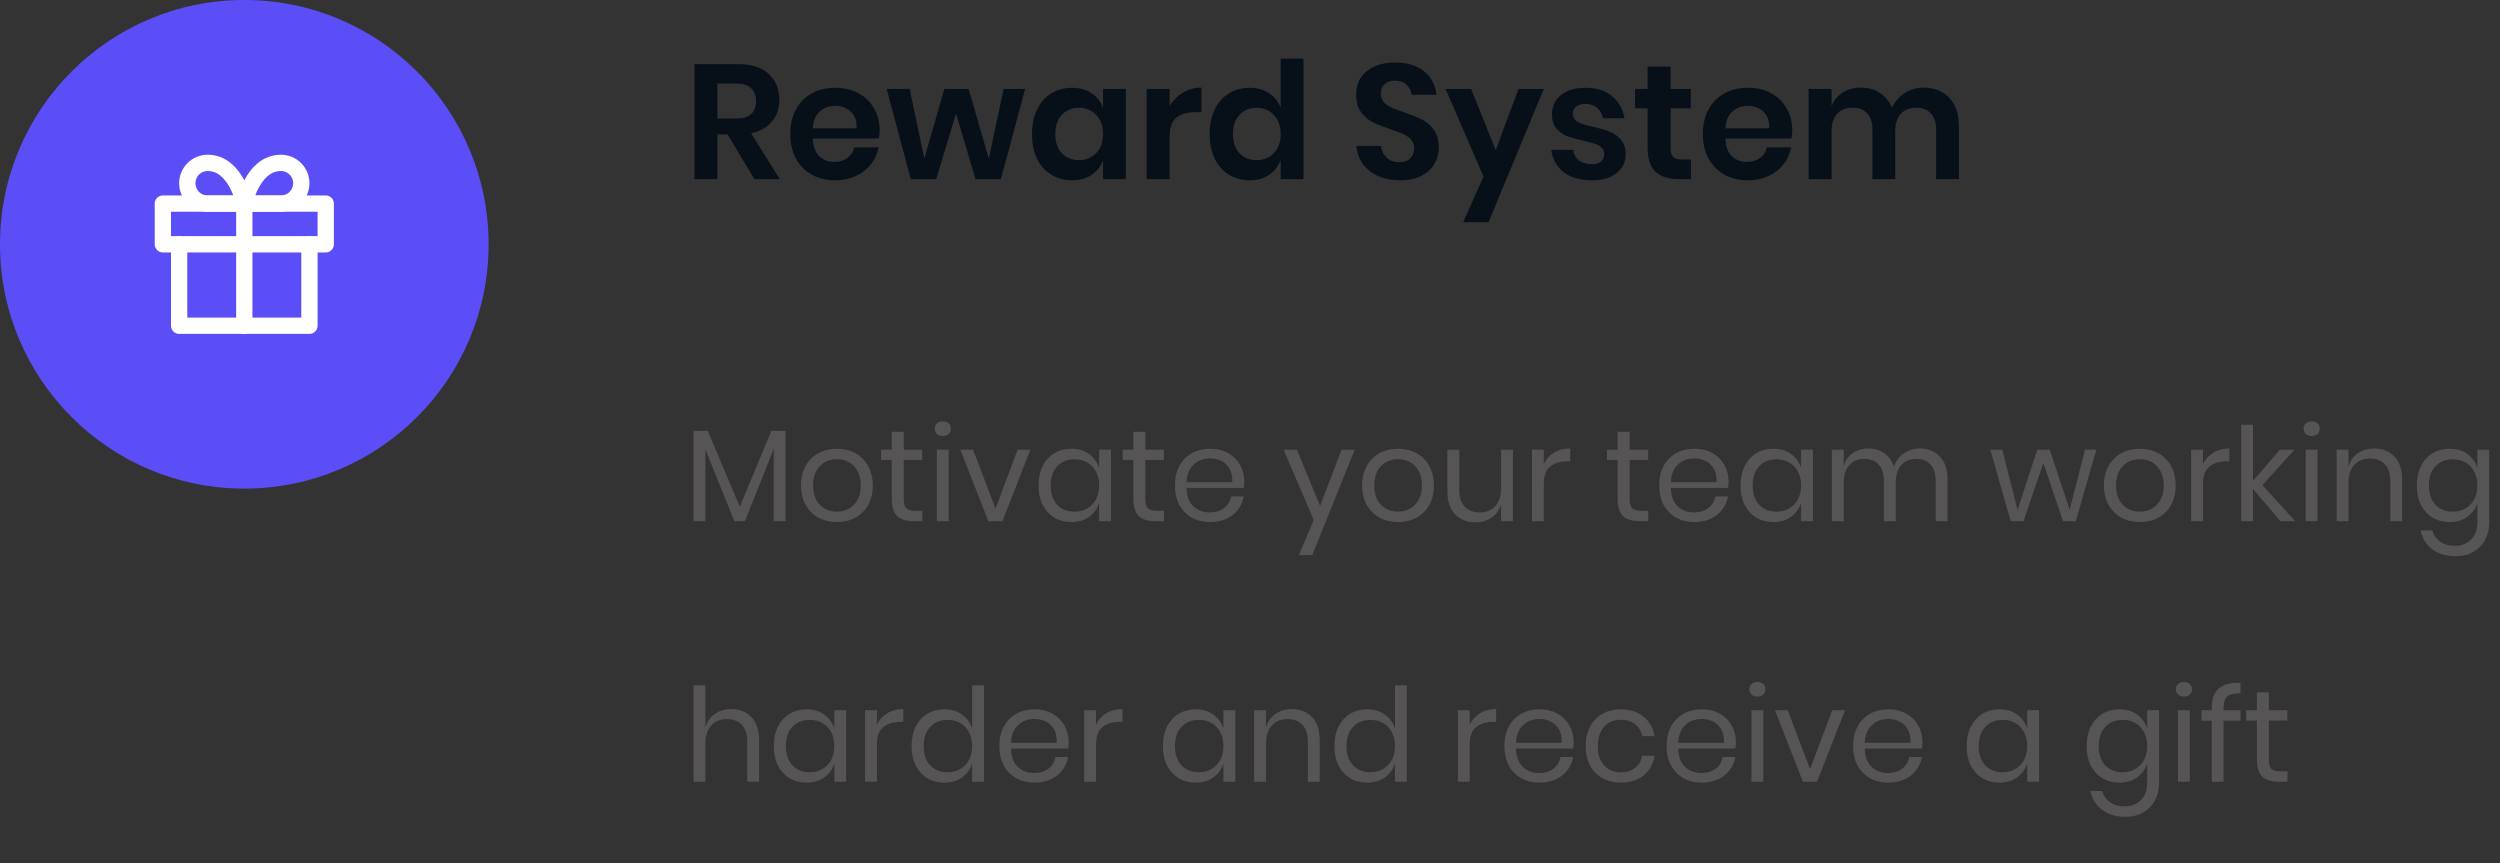 <svg width="307" height="106" viewBox="0 0 307 106" fill="none" xmlns="http://www.w3.org/2000/svg">
<rect x="0" y="0" width="307" height="106" fill="#333333" stroke="none"/>
<path d="M96.464 52.912V64H95.008V55.152L91.472 64H90.176L86.624 55.184V64H85.168V52.912H86.912L90.848 62.224L94.72 52.912H96.464ZM102.777 55.104C103.62 55.104 104.372 55.285 105.033 55.648C105.705 56.011 106.228 56.533 106.601 57.216C106.985 57.899 107.177 58.699 107.177 59.616C107.177 60.533 106.985 61.333 106.601 62.016C106.228 62.688 105.705 63.205 105.033 63.568C104.372 63.931 103.62 64.112 102.777 64.112C101.934 64.112 101.177 63.931 100.505 63.568C99.844 63.205 99.321 62.688 98.937 62.016C98.553 61.333 98.361 60.533 98.361 59.616C98.361 58.699 98.553 57.899 98.937 57.216C99.321 56.533 99.844 56.011 100.505 55.648C101.177 55.285 101.934 55.104 102.777 55.104ZM102.777 56.384C102.254 56.384 101.769 56.501 101.321 56.736C100.884 56.971 100.526 57.333 100.249 57.824C99.982 58.304 99.849 58.901 99.849 59.616C99.849 60.32 99.982 60.917 100.249 61.408C100.526 61.888 100.884 62.245 101.321 62.48C101.769 62.715 102.254 62.832 102.777 62.832C103.3 62.832 103.78 62.715 104.217 62.48C104.665 62.245 105.022 61.888 105.289 61.408C105.566 60.917 105.705 60.32 105.705 59.616C105.705 58.901 105.566 58.304 105.289 57.824C105.022 57.333 104.665 56.971 104.217 56.736C103.78 56.501 103.3 56.384 102.777 56.384ZM113.266 62.72V64H112.178C111.282 64 110.61 63.787 110.162 63.36C109.725 62.933 109.506 62.219 109.506 61.216V56.48H108.194V55.216H109.506V53.024H110.978V55.216H113.25V56.48H110.978V61.248C110.978 61.813 111.08 62.203 111.282 62.416C111.496 62.619 111.858 62.72 112.37 62.72H113.266ZM114.787 52.64C114.787 52.373 114.878 52.16 115.059 52C115.24 51.829 115.48 51.744 115.779 51.744C116.078 51.744 116.318 51.829 116.499 52C116.68 52.16 116.771 52.373 116.771 52.64C116.771 52.907 116.68 53.125 116.499 53.296C116.318 53.456 116.078 53.536 115.779 53.536C115.48 53.536 115.24 53.456 115.059 53.296C114.878 53.125 114.787 52.907 114.787 52.64ZM116.499 55.216V64H115.043V55.216H116.499ZM122.248 62.448L124.968 55.216H126.536L123.096 64H121.368L117.928 55.216H119.496L122.248 62.448ZM131.565 55.104C132.418 55.104 133.138 55.317 133.725 55.744C134.322 56.171 134.738 56.741 134.973 57.456V55.216H136.429V64H134.973V61.76C134.738 62.475 134.322 63.045 133.725 63.472C133.138 63.899 132.418 64.112 131.565 64.112C130.786 64.112 130.093 63.931 129.485 63.568C128.877 63.205 128.397 62.688 128.045 62.016C127.704 61.333 127.533 60.533 127.533 59.616C127.533 58.699 127.704 57.899 128.045 57.216C128.397 56.533 128.877 56.011 129.485 55.648C130.093 55.285 130.786 55.104 131.565 55.104ZM131.981 56.4C131.085 56.4 130.365 56.688 129.821 57.264C129.288 57.829 129.021 58.613 129.021 59.616C129.021 60.619 129.288 61.408 129.821 61.984C130.365 62.549 131.085 62.832 131.981 62.832C132.557 62.832 133.069 62.699 133.517 62.432C133.976 62.165 134.333 61.792 134.589 61.312C134.845 60.821 134.973 60.256 134.973 59.616C134.973 58.976 134.845 58.411 134.589 57.92C134.333 57.429 133.976 57.056 133.517 56.8C133.069 56.533 132.557 56.4 131.981 56.4ZM142.938 62.72V64H141.85C140.954 64 140.282 63.787 139.834 63.36C139.397 62.933 139.178 62.219 139.178 61.216V56.48H137.866V55.216H139.178V53.024H140.65V55.216H142.922V56.48H140.65V61.248C140.65 61.813 140.751 62.203 140.954 62.416C141.167 62.619 141.53 62.72 142.042 62.72H142.938ZM152.795 59.12C152.795 59.429 152.774 59.696 152.731 59.92H145.707C145.739 60.923 146.022 61.675 146.555 62.176C147.099 62.677 147.76 62.928 148.539 62.928C149.243 62.928 149.83 62.752 150.299 62.4C150.779 62.037 151.072 61.557 151.179 60.96H152.731C152.624 61.568 152.384 62.112 152.011 62.592C151.648 63.072 151.174 63.445 150.587 63.712C150 63.979 149.339 64.112 148.603 64.112C147.76 64.112 147.014 63.931 146.363 63.568C145.712 63.205 145.2 62.688 144.827 62.016C144.464 61.333 144.283 60.533 144.283 59.616C144.283 58.699 144.464 57.899 144.827 57.216C145.2 56.533 145.712 56.011 146.363 55.648C147.014 55.285 147.76 55.104 148.603 55.104C149.456 55.104 150.198 55.285 150.827 55.648C151.467 56.011 151.952 56.496 152.283 57.104C152.624 57.712 152.795 58.384 152.795 59.12ZM151.323 59.216C151.355 58.565 151.248 58.021 151.003 57.584C150.758 57.147 150.422 56.821 149.995 56.608C149.568 56.395 149.104 56.288 148.603 56.288C147.803 56.288 147.131 56.539 146.587 57.04C146.043 57.531 145.75 58.256 145.707 59.216H151.323ZM159.26 55.216L162.108 62.128L164.748 55.216H166.364L161.148 68.16H159.5L161.324 63.856L157.628 55.216H159.26ZM171.683 55.104C172.526 55.104 173.278 55.285 173.939 55.648C174.611 56.011 175.134 56.533 175.507 57.216C175.891 57.899 176.083 58.699 176.083 59.616C176.083 60.533 175.891 61.333 175.507 62.016C175.134 62.688 174.611 63.205 173.939 63.568C173.278 63.931 172.526 64.112 171.683 64.112C170.841 64.112 170.083 63.931 169.411 63.568C168.75 63.205 168.227 62.688 167.843 62.016C167.459 61.333 167.267 60.533 167.267 59.616C167.267 58.699 167.459 57.899 167.843 57.216C168.227 56.533 168.75 56.011 169.411 55.648C170.083 55.285 170.841 55.104 171.683 55.104ZM171.683 56.384C171.161 56.384 170.675 56.501 170.227 56.736C169.79 56.971 169.433 57.333 169.155 57.824C168.889 58.304 168.755 58.901 168.755 59.616C168.755 60.32 168.889 60.917 169.155 61.408C169.433 61.888 169.79 62.245 170.227 62.48C170.675 62.715 171.161 62.832 171.683 62.832C172.206 62.832 172.686 62.715 173.123 62.48C173.571 62.245 173.929 61.888 174.195 61.408C174.473 60.917 174.611 60.32 174.611 59.616C174.611 58.901 174.473 58.304 174.195 57.824C173.929 57.333 173.571 56.971 173.123 56.736C172.686 56.501 172.206 56.384 171.683 56.384ZM185.789 55.216V64H184.333V61.936C184.109 62.651 183.709 63.2 183.133 63.584C182.567 63.957 181.906 64.144 181.149 64.144C180.135 64.144 179.314 63.819 178.685 63.168C178.055 62.507 177.741 61.563 177.741 60.336V55.216H179.197V60.192C179.197 61.067 179.421 61.744 179.869 62.224C180.317 62.693 180.925 62.928 181.693 62.928C182.493 62.928 183.133 62.672 183.613 62.16C184.093 61.637 184.333 60.88 184.333 59.888V55.216H185.789ZM189.577 56.992C189.865 56.384 190.286 55.915 190.841 55.584C191.396 55.243 192.057 55.072 192.825 55.072V56.656H192.377C191.556 56.656 190.884 56.869 190.361 57.296C189.838 57.712 189.577 58.405 189.577 59.376V64H188.121V55.216H189.577V56.992ZM202.407 62.72V64H201.319C200.423 64 199.751 63.787 199.303 63.36C198.866 62.933 198.647 62.219 198.647 61.216V56.48H197.335V55.216H198.647V53.024H200.119V55.216H202.391V56.48H200.119V61.248C200.119 61.813 200.22 62.203 200.423 62.416C200.636 62.619 200.999 62.72 201.511 62.72H202.407ZM212.264 59.12C212.264 59.429 212.242 59.696 212.2 59.92H205.176C205.208 60.923 205.49 61.675 206.024 62.176C206.568 62.677 207.229 62.928 208.008 62.928C208.712 62.928 209.298 62.752 209.768 62.4C210.248 62.037 210.541 61.557 210.648 60.96H212.2C212.093 61.568 211.853 62.112 211.48 62.592C211.117 63.072 210.642 63.445 210.056 63.712C209.469 63.979 208.808 64.112 208.072 64.112C207.229 64.112 206.482 63.931 205.832 63.568C205.181 63.205 204.669 62.688 204.296 62.016C203.933 61.333 203.752 60.533 203.752 59.616C203.752 58.699 203.933 57.899 204.296 57.216C204.669 56.533 205.181 56.011 205.832 55.648C206.482 55.285 207.229 55.104 208.072 55.104C208.925 55.104 209.666 55.285 210.296 55.648C210.936 56.011 211.421 56.496 211.752 57.104C212.093 57.712 212.264 58.384 212.264 59.12ZM210.792 59.216C210.824 58.565 210.717 58.021 210.472 57.584C210.226 57.147 209.89 56.821 209.464 56.608C209.037 56.395 208.573 56.288 208.072 56.288C207.272 56.288 206.6 56.539 206.056 57.04C205.512 57.531 205.218 58.256 205.176 59.216H210.792ZM217.768 55.104C218.621 55.104 219.341 55.317 219.928 55.744C220.525 56.171 220.941 56.741 221.176 57.456V55.216H222.632V64H221.176V61.76C220.941 62.475 220.525 63.045 219.928 63.472C219.341 63.899 218.621 64.112 217.768 64.112C216.989 64.112 216.296 63.931 215.688 63.568C215.08 63.205 214.6 62.688 214.248 62.016C213.907 61.333 213.736 60.533 213.736 59.616C213.736 58.699 213.907 57.899 214.248 57.216C214.6 56.533 215.08 56.011 215.688 55.648C216.296 55.285 216.989 55.104 217.768 55.104ZM218.184 56.4C217.288 56.4 216.568 56.688 216.024 57.264C215.491 57.829 215.224 58.613 215.224 59.616C215.224 60.619 215.491 61.408 216.024 61.984C216.568 62.549 217.288 62.832 218.184 62.832C218.76 62.832 219.272 62.699 219.72 62.432C220.179 62.165 220.536 61.792 220.792 61.312C221.048 60.821 221.176 60.256 221.176 59.616C221.176 58.976 221.048 58.411 220.792 57.92C220.536 57.429 220.179 57.056 219.72 56.8C219.272 56.533 218.76 56.4 218.184 56.4ZM235.749 55.072C236.773 55.072 237.595 55.403 238.213 56.064C238.843 56.715 239.157 57.659 239.157 58.896V64H237.701V59.024C237.701 58.16 237.488 57.499 237.061 57.04C236.645 56.581 236.069 56.352 235.333 56.352C234.565 56.352 233.947 56.608 233.477 57.12C233.019 57.621 232.789 58.363 232.789 59.344V64H231.333V59.024C231.333 58.16 231.12 57.499 230.693 57.04C230.267 56.581 229.691 56.352 228.965 56.352C228.187 56.352 227.563 56.608 227.093 57.12C226.635 57.621 226.405 58.363 226.405 59.344V64H224.949V55.216H226.405V57.216C226.619 56.523 226.997 55.995 227.541 55.632C228.096 55.259 228.731 55.072 229.445 55.072C230.192 55.072 230.837 55.264 231.381 55.648C231.936 56.021 232.331 56.576 232.565 57.312C232.811 56.597 233.221 56.048 233.797 55.664C234.373 55.269 235.024 55.072 235.749 55.072ZM257.435 55.216L254.907 64H253.339L250.923 56.848L248.491 64H246.907L244.411 55.216H245.883L247.755 62.608L250.187 55.216H251.707L254.155 62.592L256.043 55.216H257.435ZM262.777 55.104C263.62 55.104 264.372 55.285 265.033 55.648C265.705 56.011 266.228 56.533 266.601 57.216C266.985 57.899 267.177 58.699 267.177 59.616C267.177 60.533 266.985 61.333 266.601 62.016C266.228 62.688 265.705 63.205 265.033 63.568C264.372 63.931 263.62 64.112 262.777 64.112C261.934 64.112 261.177 63.931 260.505 63.568C259.844 63.205 259.321 62.688 258.937 62.016C258.553 61.333 258.361 60.533 258.361 59.616C258.361 58.699 258.553 57.899 258.937 57.216C259.321 56.533 259.844 56.011 260.505 55.648C261.177 55.285 261.934 55.104 262.777 55.104ZM262.777 56.384C262.254 56.384 261.769 56.501 261.321 56.736C260.884 56.971 260.526 57.333 260.249 57.824C259.982 58.304 259.849 58.901 259.849 59.616C259.849 60.32 259.982 60.917 260.249 61.408C260.526 61.888 260.884 62.245 261.321 62.48C261.769 62.715 262.254 62.832 262.777 62.832C263.3 62.832 263.78 62.715 264.217 62.48C264.665 62.245 265.022 61.888 265.289 61.408C265.566 60.917 265.705 60.32 265.705 59.616C265.705 58.901 265.566 58.304 265.289 57.824C265.022 57.333 264.665 56.971 264.217 56.736C263.78 56.501 263.3 56.384 262.777 56.384ZM270.53 56.992C270.818 56.384 271.24 55.915 271.794 55.584C272.349 55.243 273.01 55.072 273.778 55.072V56.656H273.33C272.509 56.656 271.837 56.869 271.314 57.296C270.792 57.712 270.53 58.405 270.53 59.376V64H269.074V55.216H270.53V56.992ZM280.031 64L276.671 60.048V64H275.215V52.16H276.671V59.04L279.983 55.216H281.759L277.823 59.584L281.855 64H280.031ZM282.881 52.64C282.881 52.373 282.971 52.16 283.153 52C283.334 51.829 283.574 51.744 283.873 51.744C284.171 51.744 284.411 51.829 284.593 52C284.774 52.16 284.865 52.373 284.865 52.64C284.865 52.907 284.774 53.125 284.593 53.296C284.411 53.456 284.171 53.536 283.873 53.536C283.574 53.536 283.334 53.456 283.153 53.296C282.971 53.125 282.881 52.907 282.881 52.64ZM284.593 55.216V64H283.137V55.216H284.593ZM291.558 55.072C292.582 55.072 293.408 55.403 294.038 56.064C294.667 56.715 294.982 57.659 294.982 58.896V64H293.526V59.024C293.526 58.149 293.302 57.477 292.854 57.008C292.406 56.539 291.798 56.304 291.03 56.304C290.23 56.304 289.59 56.565 289.11 57.088C288.63 57.6 288.39 58.352 288.39 59.344V64H286.934V55.216H288.39V57.296C288.614 56.581 289.008 56.032 289.574 55.648C290.15 55.264 290.811 55.072 291.558 55.072ZM300.815 55.104C301.668 55.104 302.388 55.317 302.975 55.744C303.572 56.171 303.988 56.741 304.223 57.456V55.216H305.679V64.144C305.679 64.955 305.508 65.675 305.167 66.304C304.826 66.933 304.346 67.424 303.727 67.776C303.108 68.128 302.388 68.304 301.567 68.304C300.383 68.304 299.418 68.016 298.671 67.44C297.924 66.875 297.45 66.107 297.247 65.136H298.687C298.858 65.723 299.178 66.181 299.647 66.512C300.127 66.853 300.74 67.024 301.487 67.024C302.276 67.024 302.927 66.768 303.439 66.256C303.962 65.755 304.223 65.051 304.223 64.144V61.76C303.988 62.475 303.572 63.045 302.975 63.472C302.388 63.899 301.668 64.112 300.815 64.112C300.036 64.112 299.343 63.931 298.735 63.568C298.127 63.205 297.647 62.688 297.295 62.016C296.954 61.333 296.783 60.533 296.783 59.616C296.783 58.699 296.954 57.899 297.295 57.216C297.647 56.533 298.127 56.011 298.735 55.648C299.343 55.285 300.036 55.104 300.815 55.104ZM301.231 56.4C300.335 56.4 299.615 56.688 299.071 57.264C298.538 57.829 298.271 58.613 298.271 59.616C298.271 60.619 298.538 61.408 299.071 61.984C299.615 62.549 300.335 62.832 301.231 62.832C301.807 62.832 302.319 62.699 302.767 62.432C303.226 62.165 303.583 61.792 303.839 61.312C304.095 60.821 304.223 60.256 304.223 59.616C304.223 58.976 304.095 58.411 303.839 57.92C303.583 57.429 303.226 57.056 302.767 56.8C302.319 56.533 301.807 56.4 301.231 56.4ZM89.792 87.072C90.816 87.072 91.643 87.403 92.272 88.064C92.901 88.715 93.216 89.659 93.216 90.896V96H91.76V91.024C91.76 90.149 91.536 89.477 91.088 89.008C90.64 88.539 90.032 88.304 89.264 88.304C88.464 88.304 87.824 88.565 87.344 89.088C86.864 89.6 86.624 90.352 86.624 91.344V96H85.168V84.16H86.624V89.296C86.848 88.581 87.243 88.032 87.808 87.648C88.384 87.264 89.045 87.072 89.792 87.072ZM99.049 87.104C99.903 87.104 100.623 87.317 101.209 87.744C101.807 88.171 102.223 88.741 102.457 89.456V87.216H103.913V96H102.457V93.76C102.223 94.475 101.807 95.045 101.209 95.472C100.623 95.899 99.903 96.112 99.049 96.112C98.271 96.112 97.577 95.931 96.969 95.568C96.361 95.205 95.881 94.688 95.529 94.016C95.188 93.333 95.017 92.533 95.017 91.616C95.017 90.699 95.188 89.899 95.529 89.216C95.881 88.533 96.361 88.011 96.969 87.648C97.577 87.285 98.271 87.104 99.049 87.104ZM99.465 88.4C98.569 88.4 97.849 88.688 97.305 89.264C96.772 89.829 96.505 90.613 96.505 91.616C96.505 92.619 96.772 93.408 97.305 93.984C97.849 94.549 98.569 94.832 99.465 94.832C100.041 94.832 100.553 94.699 101.001 94.432C101.46 94.165 101.817 93.792 102.073 93.312C102.329 92.821 102.457 92.256 102.457 91.616C102.457 90.976 102.329 90.411 102.073 89.92C101.817 89.429 101.46 89.056 101.001 88.8C100.553 88.533 100.041 88.4 99.465 88.4ZM107.687 88.992C107.975 88.384 108.396 87.915 108.951 87.584C109.505 87.243 110.167 87.072 110.935 87.072V88.656H110.487C109.665 88.656 108.993 88.869 108.471 89.296C107.948 89.712 107.687 90.405 107.687 91.376V96H106.231V87.216H107.687V88.992ZM115.971 87.104C116.824 87.104 117.544 87.317 118.131 87.744C118.728 88.171 119.144 88.741 119.379 89.456V84.16H120.835V96H119.379V93.76C119.144 94.475 118.728 95.045 118.131 95.472C117.544 95.899 116.824 96.112 115.971 96.112C115.192 96.112 114.499 95.931 113.891 95.568C113.283 95.205 112.803 94.688 112.451 94.016C112.11 93.333 111.939 92.533 111.939 91.616C111.939 90.699 112.11 89.899 112.451 89.216C112.803 88.533 113.283 88.011 113.891 87.648C114.499 87.285 115.192 87.104 115.971 87.104ZM116.387 88.4C115.491 88.4 114.771 88.688 114.227 89.264C113.694 89.829 113.427 90.613 113.427 91.616C113.427 92.619 113.694 93.408 114.227 93.984C114.771 94.549 115.491 94.832 116.387 94.832C116.963 94.832 117.475 94.699 117.923 94.432C118.382 94.165 118.739 93.792 118.995 93.312C119.251 92.821 119.379 92.256 119.379 91.616C119.379 90.976 119.251 90.411 118.995 89.92C118.739 89.429 118.382 89.056 117.923 88.8C117.475 88.533 116.963 88.4 116.387 88.4ZM131.232 91.12C131.232 91.429 131.211 91.696 131.168 91.92H124.144C124.176 92.923 124.459 93.675 124.992 94.176C125.536 94.677 126.198 94.928 126.976 94.928C127.68 94.928 128.267 94.752 128.736 94.4C129.216 94.037 129.51 93.557 129.616 92.96H131.168C131.062 93.568 130.822 94.112 130.448 94.592C130.086 95.072 129.611 95.445 129.024 95.712C128.438 95.979 127.776 96.112 127.04 96.112C126.198 96.112 125.451 95.931 124.8 95.568C124.15 95.205 123.638 94.688 123.264 94.016C122.902 93.333 122.72 92.533 122.72 91.616C122.72 90.699 122.902 89.899 123.264 89.216C123.638 88.533 124.15 88.011 124.8 87.648C125.451 87.285 126.198 87.104 127.04 87.104C127.894 87.104 128.635 87.285 129.264 87.648C129.904 88.011 130.39 88.496 130.72 89.104C131.062 89.712 131.232 90.384 131.232 91.12ZM129.76 91.216C129.792 90.565 129.686 90.021 129.44 89.584C129.195 89.147 128.859 88.821 128.432 88.608C128.006 88.395 127.542 88.288 127.04 88.288C126.24 88.288 125.568 88.539 125.024 89.04C124.48 89.531 124.187 90.256 124.144 91.216H129.76ZM134.593 88.992C134.881 88.384 135.302 87.915 135.857 87.584C136.411 87.243 137.073 87.072 137.841 87.072V88.656H137.393C136.571 88.656 135.899 88.869 135.377 89.296C134.854 89.712 134.593 90.405 134.593 91.376V96H133.137V87.216H134.593V88.992ZM146.831 87.104C147.684 87.104 148.404 87.317 148.991 87.744C149.588 88.171 150.004 88.741 150.239 89.456V87.216H151.695V96H150.239V93.76C150.004 94.475 149.588 95.045 148.991 95.472C148.404 95.899 147.684 96.112 146.831 96.112C146.052 96.112 145.359 95.931 144.751 95.568C144.143 95.205 143.663 94.688 143.311 94.016C142.969 93.333 142.799 92.533 142.799 91.616C142.799 90.699 142.969 89.899 143.311 89.216C143.663 88.533 144.143 88.011 144.751 87.648C145.359 87.285 146.052 87.104 146.831 87.104ZM147.247 88.4C146.351 88.4 145.631 88.688 145.087 89.264C144.553 89.829 144.287 90.613 144.287 91.616C144.287 92.619 144.553 93.408 145.087 93.984C145.631 94.549 146.351 94.832 147.247 94.832C147.823 94.832 148.335 94.699 148.783 94.432C149.241 94.165 149.599 93.792 149.855 93.312C150.111 92.821 150.239 92.256 150.239 91.616C150.239 90.976 150.111 90.411 149.855 89.92C149.599 89.429 149.241 89.056 148.783 88.8C148.335 88.533 147.823 88.4 147.247 88.4ZM158.636 87.072C159.66 87.072 160.486 87.403 161.116 88.064C161.745 88.715 162.06 89.659 162.06 90.896V96H160.604V91.024C160.604 90.149 160.38 89.477 159.932 89.008C159.484 88.539 158.876 88.304 158.108 88.304C157.308 88.304 156.668 88.565 156.188 89.088C155.708 89.6 155.468 90.352 155.468 91.344V96H154.012V87.216H155.468V89.296C155.692 88.581 156.086 88.032 156.652 87.648C157.228 87.264 157.889 87.072 158.636 87.072ZM167.893 87.104C168.746 87.104 169.466 87.317 170.053 87.744C170.65 88.171 171.066 88.741 171.301 89.456V84.16H172.757V96H171.301V93.76C171.066 94.475 170.65 95.045 170.053 95.472C169.466 95.899 168.746 96.112 167.893 96.112C167.114 96.112 166.421 95.931 165.813 95.568C165.205 95.205 164.725 94.688 164.373 94.016C164.032 93.333 163.861 92.533 163.861 91.616C163.861 90.699 164.032 89.899 164.373 89.216C164.725 88.533 165.205 88.011 165.813 87.648C166.421 87.285 167.114 87.104 167.893 87.104ZM168.309 88.4C167.413 88.4 166.693 88.688 166.149 89.264C165.616 89.829 165.349 90.613 165.349 91.616C165.349 92.619 165.616 93.408 166.149 93.984C166.693 94.549 167.413 94.832 168.309 94.832C168.885 94.832 169.397 94.699 169.845 94.432C170.304 94.165 170.661 93.792 170.917 93.312C171.173 92.821 171.301 92.256 171.301 91.616C171.301 90.976 171.173 90.411 170.917 89.92C170.661 89.429 170.304 89.056 169.845 88.8C169.397 88.533 168.885 88.4 168.309 88.4ZM180.483 88.992C180.771 88.384 181.193 87.915 181.747 87.584C182.302 87.243 182.963 87.072 183.731 87.072V88.656H183.283C182.462 88.656 181.79 88.869 181.267 89.296C180.745 89.712 180.483 90.405 180.483 91.376V96H179.027V87.216H180.483V88.992ZM193.248 91.12C193.248 91.429 193.227 91.696 193.184 91.92H186.16C186.192 92.923 186.475 93.675 187.008 94.176C187.552 94.677 188.213 94.928 188.992 94.928C189.696 94.928 190.283 94.752 190.752 94.4C191.232 94.037 191.525 93.557 191.632 92.96H193.184C193.077 93.568 192.837 94.112 192.464 94.592C192.101 95.072 191.627 95.445 191.04 95.712C190.453 95.979 189.792 96.112 189.056 96.112C188.213 96.112 187.467 95.931 186.816 95.568C186.165 95.205 185.653 94.688 185.28 94.016C184.917 93.333 184.736 92.533 184.736 91.616C184.736 90.699 184.917 89.899 185.28 89.216C185.653 88.533 186.165 88.011 186.816 87.648C187.467 87.285 188.213 87.104 189.056 87.104C189.909 87.104 190.651 87.285 191.28 87.648C191.92 88.011 192.405 88.496 192.736 89.104C193.077 89.712 193.248 90.384 193.248 91.12ZM191.776 91.216C191.808 90.565 191.701 90.021 191.456 89.584C191.211 89.147 190.875 88.821 190.448 88.608C190.021 88.395 189.557 88.288 189.056 88.288C188.256 88.288 187.584 88.539 187.04 89.04C186.496 89.531 186.203 90.256 186.16 91.216H191.776ZM199.04 87.104C200.16 87.104 201.088 87.403 201.824 88C202.56 88.597 203.014 89.397 203.184 90.4H201.648C201.542 89.771 201.248 89.28 200.768 88.928C200.299 88.565 199.712 88.384 199.008 88.384C198.496 88.384 198.027 88.501 197.6 88.736C197.184 88.971 196.848 89.333 196.592 89.824C196.336 90.304 196.208 90.901 196.208 91.616C196.208 92.331 196.336 92.933 196.592 93.424C196.848 93.904 197.184 94.261 197.6 94.496C198.027 94.731 198.496 94.848 199.008 94.848C199.712 94.848 200.299 94.667 200.768 94.304C201.248 93.941 201.542 93.445 201.648 92.816H203.184C203.014 93.829 202.56 94.635 201.824 95.232C201.088 95.819 200.16 96.112 199.04 96.112C198.198 96.112 197.451 95.931 196.8 95.568C196.15 95.205 195.638 94.688 195.264 94.016C194.902 93.333 194.72 92.533 194.72 91.616C194.72 90.699 194.902 89.899 195.264 89.216C195.638 88.533 196.15 88.011 196.8 87.648C197.451 87.285 198.198 87.104 199.04 87.104ZM213.17 91.12C213.17 91.429 213.149 91.696 213.106 91.92H206.082C206.114 92.923 206.397 93.675 206.93 94.176C207.474 94.677 208.135 94.928 208.914 94.928C209.618 94.928 210.205 94.752 210.674 94.4C211.154 94.037 211.447 93.557 211.554 92.96H213.106C212.999 93.568 212.759 94.112 212.386 94.592C212.023 95.072 211.549 95.445 210.962 95.712C210.375 95.979 209.714 96.112 208.978 96.112C208.135 96.112 207.389 95.931 206.738 95.568C206.087 95.205 205.575 94.688 205.202 94.016C204.839 93.333 204.658 92.533 204.658 91.616C204.658 90.699 204.839 89.899 205.202 89.216C205.575 88.533 206.087 88.011 206.738 87.648C207.389 87.285 208.135 87.104 208.978 87.104C209.831 87.104 210.573 87.285 211.202 87.648C211.842 88.011 212.327 88.496 212.658 89.104C212.999 89.712 213.17 90.384 213.17 91.12ZM211.698 91.216C211.73 90.565 211.623 90.021 211.378 89.584C211.133 89.147 210.797 88.821 210.37 88.608C209.943 88.395 209.479 88.288 208.978 88.288C208.178 88.288 207.506 88.539 206.962 89.04C206.418 89.531 206.125 90.256 206.082 91.216H211.698ZM214.818 84.64C214.818 84.373 214.909 84.16 215.09 84C215.272 83.829 215.512 83.744 215.81 83.744C216.109 83.744 216.349 83.829 216.53 84C216.712 84.16 216.802 84.373 216.802 84.64C216.802 84.907 216.712 85.125 216.53 85.296C216.349 85.456 216.109 85.536 215.81 85.536C215.512 85.536 215.272 85.456 215.09 85.296C214.909 85.125 214.818 84.907 214.818 84.64ZM216.53 87.216V96H215.074V87.216H216.53ZM222.279 94.448L224.999 87.216H226.567L223.127 96H221.399L217.959 87.216H219.527L222.279 94.448ZM236.076 91.12C236.076 91.429 236.055 91.696 236.012 91.92H228.988C229.02 92.923 229.303 93.675 229.836 94.176C230.38 94.677 231.041 94.928 231.82 94.928C232.524 94.928 233.111 94.752 233.58 94.4C234.06 94.037 234.353 93.557 234.46 92.96H236.012C235.905 93.568 235.665 94.112 235.292 94.592C234.929 95.072 234.455 95.445 233.868 95.712C233.281 95.979 232.62 96.112 231.884 96.112C231.041 96.112 230.295 95.931 229.644 95.568C228.993 95.205 228.481 94.688 228.108 94.016C227.745 93.333 227.564 92.533 227.564 91.616C227.564 90.699 227.745 89.899 228.108 89.216C228.481 88.533 228.993 88.011 229.644 87.648C230.295 87.285 231.041 87.104 231.884 87.104C232.737 87.104 233.479 87.285 234.108 87.648C234.748 88.011 235.233 88.496 235.564 89.104C235.905 89.712 236.076 90.384 236.076 91.12ZM234.604 91.216C234.636 90.565 234.529 90.021 234.284 89.584C234.039 89.147 233.703 88.821 233.276 88.608C232.849 88.395 232.385 88.288 231.884 88.288C231.084 88.288 230.412 88.539 229.868 89.04C229.324 89.531 229.031 90.256 228.988 91.216H234.604ZM245.534 87.104C246.387 87.104 247.107 87.317 247.694 87.744C248.291 88.171 248.707 88.741 248.942 89.456V87.216H250.398V96H248.942V93.76C248.707 94.475 248.291 95.045 247.694 95.472C247.107 95.899 246.387 96.112 245.534 96.112C244.755 96.112 244.062 95.931 243.454 95.568C242.846 95.205 242.366 94.688 242.014 94.016C241.672 93.333 241.502 92.533 241.502 91.616C241.502 90.699 241.672 89.899 242.014 89.216C242.366 88.533 242.846 88.011 243.454 87.648C244.062 87.285 244.755 87.104 245.534 87.104ZM245.95 88.4C245.054 88.4 244.334 88.688 243.79 89.264C243.256 89.829 242.99 90.613 242.99 91.616C242.99 92.619 243.256 93.408 243.79 93.984C244.334 94.549 245.054 94.832 245.95 94.832C246.526 94.832 247.038 94.699 247.486 94.432C247.944 94.165 248.302 93.792 248.558 93.312C248.814 92.821 248.942 92.256 248.942 91.616C248.942 90.976 248.814 90.411 248.558 89.92C248.302 89.429 247.944 89.056 247.486 88.8C247.038 88.533 246.526 88.4 245.95 88.4ZM260.268 87.104C261.121 87.104 261.841 87.317 262.428 87.744C263.025 88.171 263.441 88.741 263.676 89.456V87.216H265.132V96.144C265.132 96.955 264.961 97.675 264.62 98.304C264.279 98.933 263.799 99.424 263.18 99.776C262.561 100.128 261.841 100.304 261.02 100.304C259.836 100.304 258.871 100.016 258.124 99.44C257.377 98.875 256.903 98.107 256.7 97.136H258.14C258.311 97.723 258.631 98.181 259.1 98.512C259.58 98.853 260.193 99.024 260.94 99.024C261.729 99.024 262.38 98.768 262.892 98.256C263.415 97.755 263.676 97.051 263.676 96.144V93.76C263.441 94.475 263.025 95.045 262.428 95.472C261.841 95.899 261.121 96.112 260.268 96.112C259.489 96.112 258.796 95.931 258.188 95.568C257.58 95.205 257.1 94.688 256.748 94.016C256.407 93.333 256.236 92.533 256.236 91.616C256.236 90.699 256.407 89.899 256.748 89.216C257.1 88.533 257.58 88.011 258.188 87.648C258.796 87.285 259.489 87.104 260.268 87.104ZM260.684 88.4C259.788 88.4 259.068 88.688 258.524 89.264C257.991 89.829 257.724 90.613 257.724 91.616C257.724 92.619 257.991 93.408 258.524 93.984C259.068 94.549 259.788 94.832 260.684 94.832C261.26 94.832 261.772 94.699 262.22 94.432C262.679 94.165 263.036 93.792 263.292 93.312C263.548 92.821 263.676 92.256 263.676 91.616C263.676 90.976 263.548 90.411 263.292 89.92C263.036 89.429 262.679 89.056 262.22 88.8C261.772 88.533 261.26 88.4 260.684 88.4ZM267.193 84.64C267.193 84.373 267.284 84.16 267.465 84C267.647 83.829 267.887 83.744 268.185 83.744C268.484 83.744 268.724 83.829 268.905 84C269.087 84.16 269.177 84.373 269.177 84.64C269.177 84.907 269.087 85.125 268.905 85.296C268.724 85.456 268.484 85.536 268.185 85.536C267.887 85.536 267.647 85.456 267.465 85.296C267.284 85.125 267.193 84.907 267.193 84.64ZM268.905 87.216V96H267.449V87.216H268.905ZM275.134 85.136C274.355 85.125 273.811 85.259 273.502 85.536C273.203 85.813 273.054 86.293 273.054 86.976V87.216H275.134V88.496H273.054V96H271.598V88.496H270.334V87.216H271.598V86.864C271.598 84.763 272.777 83.76 275.134 83.856V85.136ZM280.907 94.72V96H279.819C278.923 96 278.251 95.787 277.803 95.36C277.366 94.933 277.147 94.219 277.147 93.216V88.48H275.835V87.216H277.147V85.024H278.619V87.216H280.891V88.48H278.619V93.248C278.619 93.813 278.72 94.203 278.923 94.416C279.136 94.619 279.499 94.72 280.011 94.72H280.907Z" fill="#575455"/>
<circle cx="30" cy="30" r="30" fill="#5C4EF7"/>
<path d="M38 30V40H22V30" stroke="white" stroke-width="2" stroke-linecap="round" stroke-linejoin="round"/>
<path d="M40 25H20V30H40V25Z" stroke="white" stroke-width="2" stroke-linecap="round" stroke-linejoin="round"/>
<path d="M30 40V25" stroke="white" stroke-width="2" stroke-linecap="round" stroke-linejoin="round"/>
<path d="M30 25H34.5C35.163 25 35.799 24.737 36.268 24.268C36.737 23.799 37 23.163 37 22.5C37 21.837 36.737 21.201 36.268 20.732C35.799 20.263 35.163 20 34.5 20C31 20 30 25 30 25Z" stroke="white" stroke-width="2" stroke-linecap="round" stroke-linejoin="round"/>
<path d="M30 25H25.5C24.837 25 24.201 24.737 23.732 24.268C23.263 23.799 23 23.163 23 22.5C23 21.837 23.263 21.201 23.732 20.732C24.201 20.263 24.837 20 25.5 20C29 20 30 25 30 25Z" stroke="white" stroke-width="2" stroke-linecap="round" stroke-linejoin="round"/>
<path d="M92.64 22L89.34 16.5H88.1V22H85.28V7.88H90.66C92.3 7.88 93.547 8.28 94.4 9.08C95.267 9.88 95.7 10.933 95.7 12.24C95.7 13.307 95.4 14.2 94.8 14.92C94.213 15.64 93.36 16.12 92.24 16.36L95.76 22H92.64ZM88.1 14.56H90.42C92.033 14.56 92.84 13.847 92.84 12.42C92.84 11.74 92.64 11.213 92.24 10.84C91.853 10.453 91.247 10.26 90.42 10.26H88.1V14.56ZM108.024 16.04C108.024 16.32 107.991 16.64 107.924 17H99.804C99.844 17.987 100.111 18.713 100.604 19.18C101.098 19.647 101.711 19.88 102.444 19.88C103.098 19.88 103.638 19.72 104.064 19.4C104.504 19.08 104.784 18.647 104.904 18.1H107.884C107.738 18.873 107.424 19.567 106.944 20.18C106.464 20.793 105.844 21.273 105.084 21.62C104.338 21.967 103.504 22.14 102.584 22.14C101.504 22.14 100.544 21.913 99.704 21.46C98.864 20.993 98.211 20.333 97.744 19.48C97.278 18.627 97.044 17.62 97.044 16.46C97.044 15.3 97.278 14.293 97.744 13.44C98.211 12.573 98.864 11.913 99.704 11.46C100.544 11.007 101.504 10.78 102.584 10.78C103.678 10.78 104.631 11.007 105.444 11.46C106.271 11.913 106.904 12.54 107.344 13.34C107.798 14.127 108.024 15.027 108.024 16.04ZM105.184 15.76C105.224 14.853 104.984 14.167 104.464 13.7C103.958 13.233 103.331 13 102.584 13C101.824 13 101.184 13.233 100.664 13.7C100.144 14.167 99.858 14.853 99.804 15.76H105.184ZM125.886 10.92L122.906 22H119.786L117.406 13.94L114.966 22H111.846L108.886 10.92H111.706L113.506 19.48L115.966 10.92H118.946L121.426 19.48L123.246 10.92H125.886ZM131.632 10.78C132.565 10.78 133.365 11 134.032 11.44C134.698 11.88 135.172 12.473 135.452 13.22V10.92H138.252V22H135.452V19.68C135.172 20.427 134.698 21.027 134.032 21.48C133.365 21.92 132.565 22.14 131.632 22.14C130.698 22.14 129.858 21.913 129.112 21.46C128.365 21.007 127.778 20.353 127.352 19.5C126.938 18.633 126.732 17.62 126.732 16.46C126.732 15.3 126.938 14.293 127.352 13.44C127.778 12.573 128.365 11.913 129.112 11.46C129.858 11.007 130.698 10.78 131.632 10.78ZM132.512 13.24C131.632 13.24 130.925 13.527 130.392 14.1C129.858 14.673 129.592 15.46 129.592 16.46C129.592 17.46 129.858 18.247 130.392 18.82C130.925 19.38 131.632 19.66 132.512 19.66C133.365 19.66 134.065 19.373 134.612 18.8C135.172 18.213 135.452 17.433 135.452 16.46C135.452 15.473 135.172 14.693 134.612 14.12C134.065 13.533 133.365 13.24 132.512 13.24ZM143.627 13.04C144.041 12.333 144.587 11.78 145.267 11.38C145.947 10.967 146.707 10.76 147.547 10.76V13.78H146.727C144.661 13.78 143.627 14.74 143.627 16.66V22H140.807V10.92H143.627V13.04ZM153.448 10.78C154.381 10.78 155.175 11 155.828 11.44C156.495 11.88 156.975 12.473 157.268 13.22V7.2H160.068V22H157.268V19.68C156.975 20.427 156.495 21.027 155.828 21.48C155.175 21.92 154.381 22.14 153.448 22.14C152.515 22.14 151.675 21.913 150.928 21.46C150.181 21.007 149.595 20.353 149.168 19.5C148.755 18.633 148.548 17.62 148.548 16.46C148.548 15.3 148.755 14.293 149.168 13.44C149.595 12.573 150.181 11.913 150.928 11.46C151.675 11.007 152.515 10.78 153.448 10.78ZM154.328 13.24C153.448 13.24 152.741 13.527 152.208 14.1C151.675 14.673 151.408 15.46 151.408 16.46C151.408 17.46 151.675 18.247 152.208 18.82C152.741 19.38 153.448 19.66 154.328 19.66C155.181 19.66 155.881 19.373 156.428 18.8C156.988 18.213 157.268 17.433 157.268 16.46C157.268 15.473 156.988 14.693 156.428 14.12C155.881 13.533 155.181 13.24 154.328 13.24ZM176.679 18.14C176.679 18.86 176.499 19.527 176.139 20.14C175.779 20.74 175.246 21.227 174.539 21.6C173.833 21.96 172.973 22.14 171.959 22.14C170.959 22.14 170.066 21.973 169.279 21.64C168.493 21.293 167.859 20.8 167.379 20.16C166.913 19.52 166.646 18.773 166.579 17.92H169.579C169.646 18.493 169.873 18.973 170.259 19.36C170.659 19.733 171.186 19.92 171.839 19.92C172.426 19.92 172.873 19.767 173.179 19.46C173.499 19.14 173.659 18.733 173.659 18.24C173.659 17.8 173.533 17.44 173.279 17.16C173.026 16.867 172.706 16.633 172.319 16.46C171.933 16.287 171.399 16.087 170.719 15.86C169.839 15.567 169.119 15.28 168.559 15C167.999 14.707 167.519 14.287 167.119 13.74C166.733 13.193 166.539 12.48 166.539 11.6C166.539 10.387 166.973 9.433 167.839 8.74C168.719 8.033 169.879 7.68 171.319 7.68C172.813 7.68 173.999 8.04 174.879 8.76C175.773 9.48 176.279 10.44 176.399 11.64H173.359C173.279 11.133 173.066 10.72 172.719 10.4C172.373 10.067 171.899 9.9 171.299 9.9C170.779 9.9 170.359 10.04 170.039 10.32C169.719 10.587 169.559 10.98 169.559 11.5C169.559 11.913 169.679 12.26 169.919 12.54C170.173 12.807 170.486 13.027 170.859 13.2C171.246 13.373 171.766 13.567 172.419 13.78C173.326 14.1 174.059 14.4 174.619 14.68C175.193 14.96 175.679 15.38 176.079 15.94C176.479 16.5 176.679 17.233 176.679 18.14ZM180.657 10.92L183.677 18.44L186.477 10.92H189.577L182.797 27.28H179.677L182.177 21.68L177.517 10.92H180.657ZM194.725 10.78C196.072 10.78 197.152 11.12 197.965 11.8C198.778 12.48 199.285 13.387 199.485 14.52H196.845C196.738 13.987 196.498 13.56 196.125 13.24C195.752 12.92 195.265 12.76 194.665 12.76C194.185 12.76 193.812 12.873 193.545 13.1C193.278 13.327 193.145 13.633 193.145 14.02C193.145 14.327 193.252 14.573 193.465 14.76C193.678 14.947 193.945 15.093 194.265 15.2C194.585 15.307 195.045 15.433 195.645 15.58C196.485 15.767 197.165 15.967 197.685 16.18C198.218 16.38 198.672 16.707 199.045 17.16C199.432 17.6 199.625 18.2 199.625 18.96C199.625 19.907 199.252 20.673 198.505 21.26C197.772 21.847 196.778 22.14 195.525 22.14C194.085 22.14 192.932 21.82 192.065 21.18C191.198 20.527 190.672 19.6 190.485 18.4H193.185C193.252 18.947 193.492 19.38 193.905 19.7C194.318 20.007 194.858 20.16 195.525 20.16C196.005 20.16 196.372 20.047 196.625 19.82C196.878 19.58 197.005 19.273 197.005 18.9C197.005 18.58 196.892 18.32 196.665 18.12C196.452 17.92 196.178 17.767 195.845 17.66C195.525 17.553 195.065 17.427 194.465 17.28C193.638 17.093 192.965 16.907 192.445 16.72C191.938 16.52 191.498 16.207 191.125 15.78C190.765 15.353 190.585 14.767 190.585 14.02C190.585 13.06 190.952 12.28 191.685 11.68C192.418 11.08 193.432 10.78 194.725 10.78ZM207.645 19.58V22H206.165C204.925 22 203.972 21.7 203.305 21.1C202.652 20.5 202.325 19.5 202.325 18.1V13.3H200.785V10.92H202.325V8.18H205.145V10.92H207.625V13.3H205.145V18.14C205.145 18.673 205.252 19.047 205.465 19.26C205.679 19.473 206.039 19.58 206.545 19.58H207.645ZM220.095 16.04C220.095 16.32 220.061 16.64 219.995 17H211.875C211.915 17.987 212.181 18.713 212.675 19.18C213.168 19.647 213.781 19.88 214.515 19.88C215.168 19.88 215.708 19.72 216.135 19.4C216.575 19.08 216.855 18.647 216.975 18.1H219.955C219.808 18.873 219.495 19.567 219.015 20.18C218.535 20.793 217.915 21.273 217.155 21.62C216.408 21.967 215.575 22.14 214.655 22.14C213.575 22.14 212.615 21.913 211.775 21.46C210.935 20.993 210.281 20.333 209.815 19.48C209.348 18.627 209.115 17.62 209.115 16.46C209.115 15.3 209.348 14.293 209.815 13.44C210.281 12.573 210.935 11.913 211.775 11.46C212.615 11.007 213.575 10.78 214.655 10.78C215.748 10.78 216.701 11.007 217.515 11.46C218.341 11.913 218.975 12.54 219.415 13.34C219.868 14.127 220.095 15.027 220.095 16.04ZM217.255 15.76C217.295 14.853 217.055 14.167 216.535 13.7C216.028 13.233 215.401 13 214.655 13C213.895 13 213.255 13.233 212.735 13.7C212.215 14.167 211.928 14.853 211.875 15.76H217.255ZM236.196 10.76C237.543 10.76 238.603 11.18 239.376 12.02C240.163 12.847 240.556 14.027 240.556 15.56V22H237.756V15.88C237.756 15.027 237.536 14.373 237.096 13.92C236.67 13.453 236.076 13.22 235.316 13.22C234.53 13.22 233.903 13.467 233.436 13.96C232.97 14.453 232.736 15.173 232.736 16.12V22H229.936V15.88C229.936 15.027 229.716 14.373 229.276 13.92C228.85 13.453 228.256 13.22 227.496 13.22C226.71 13.22 226.083 13.467 225.616 13.96C225.15 14.453 224.916 15.173 224.916 16.12V22H222.096V10.92H224.916V13.02C225.21 12.3 225.67 11.747 226.296 11.36C226.936 10.96 227.676 10.76 228.516 10.76C229.41 10.76 230.183 10.973 230.836 11.4C231.503 11.827 232.003 12.44 232.336 13.24C232.683 12.48 233.196 11.88 233.876 11.44C234.57 10.987 235.343 10.76 236.196 10.76Z" fill="#070F18"/>
</svg>
